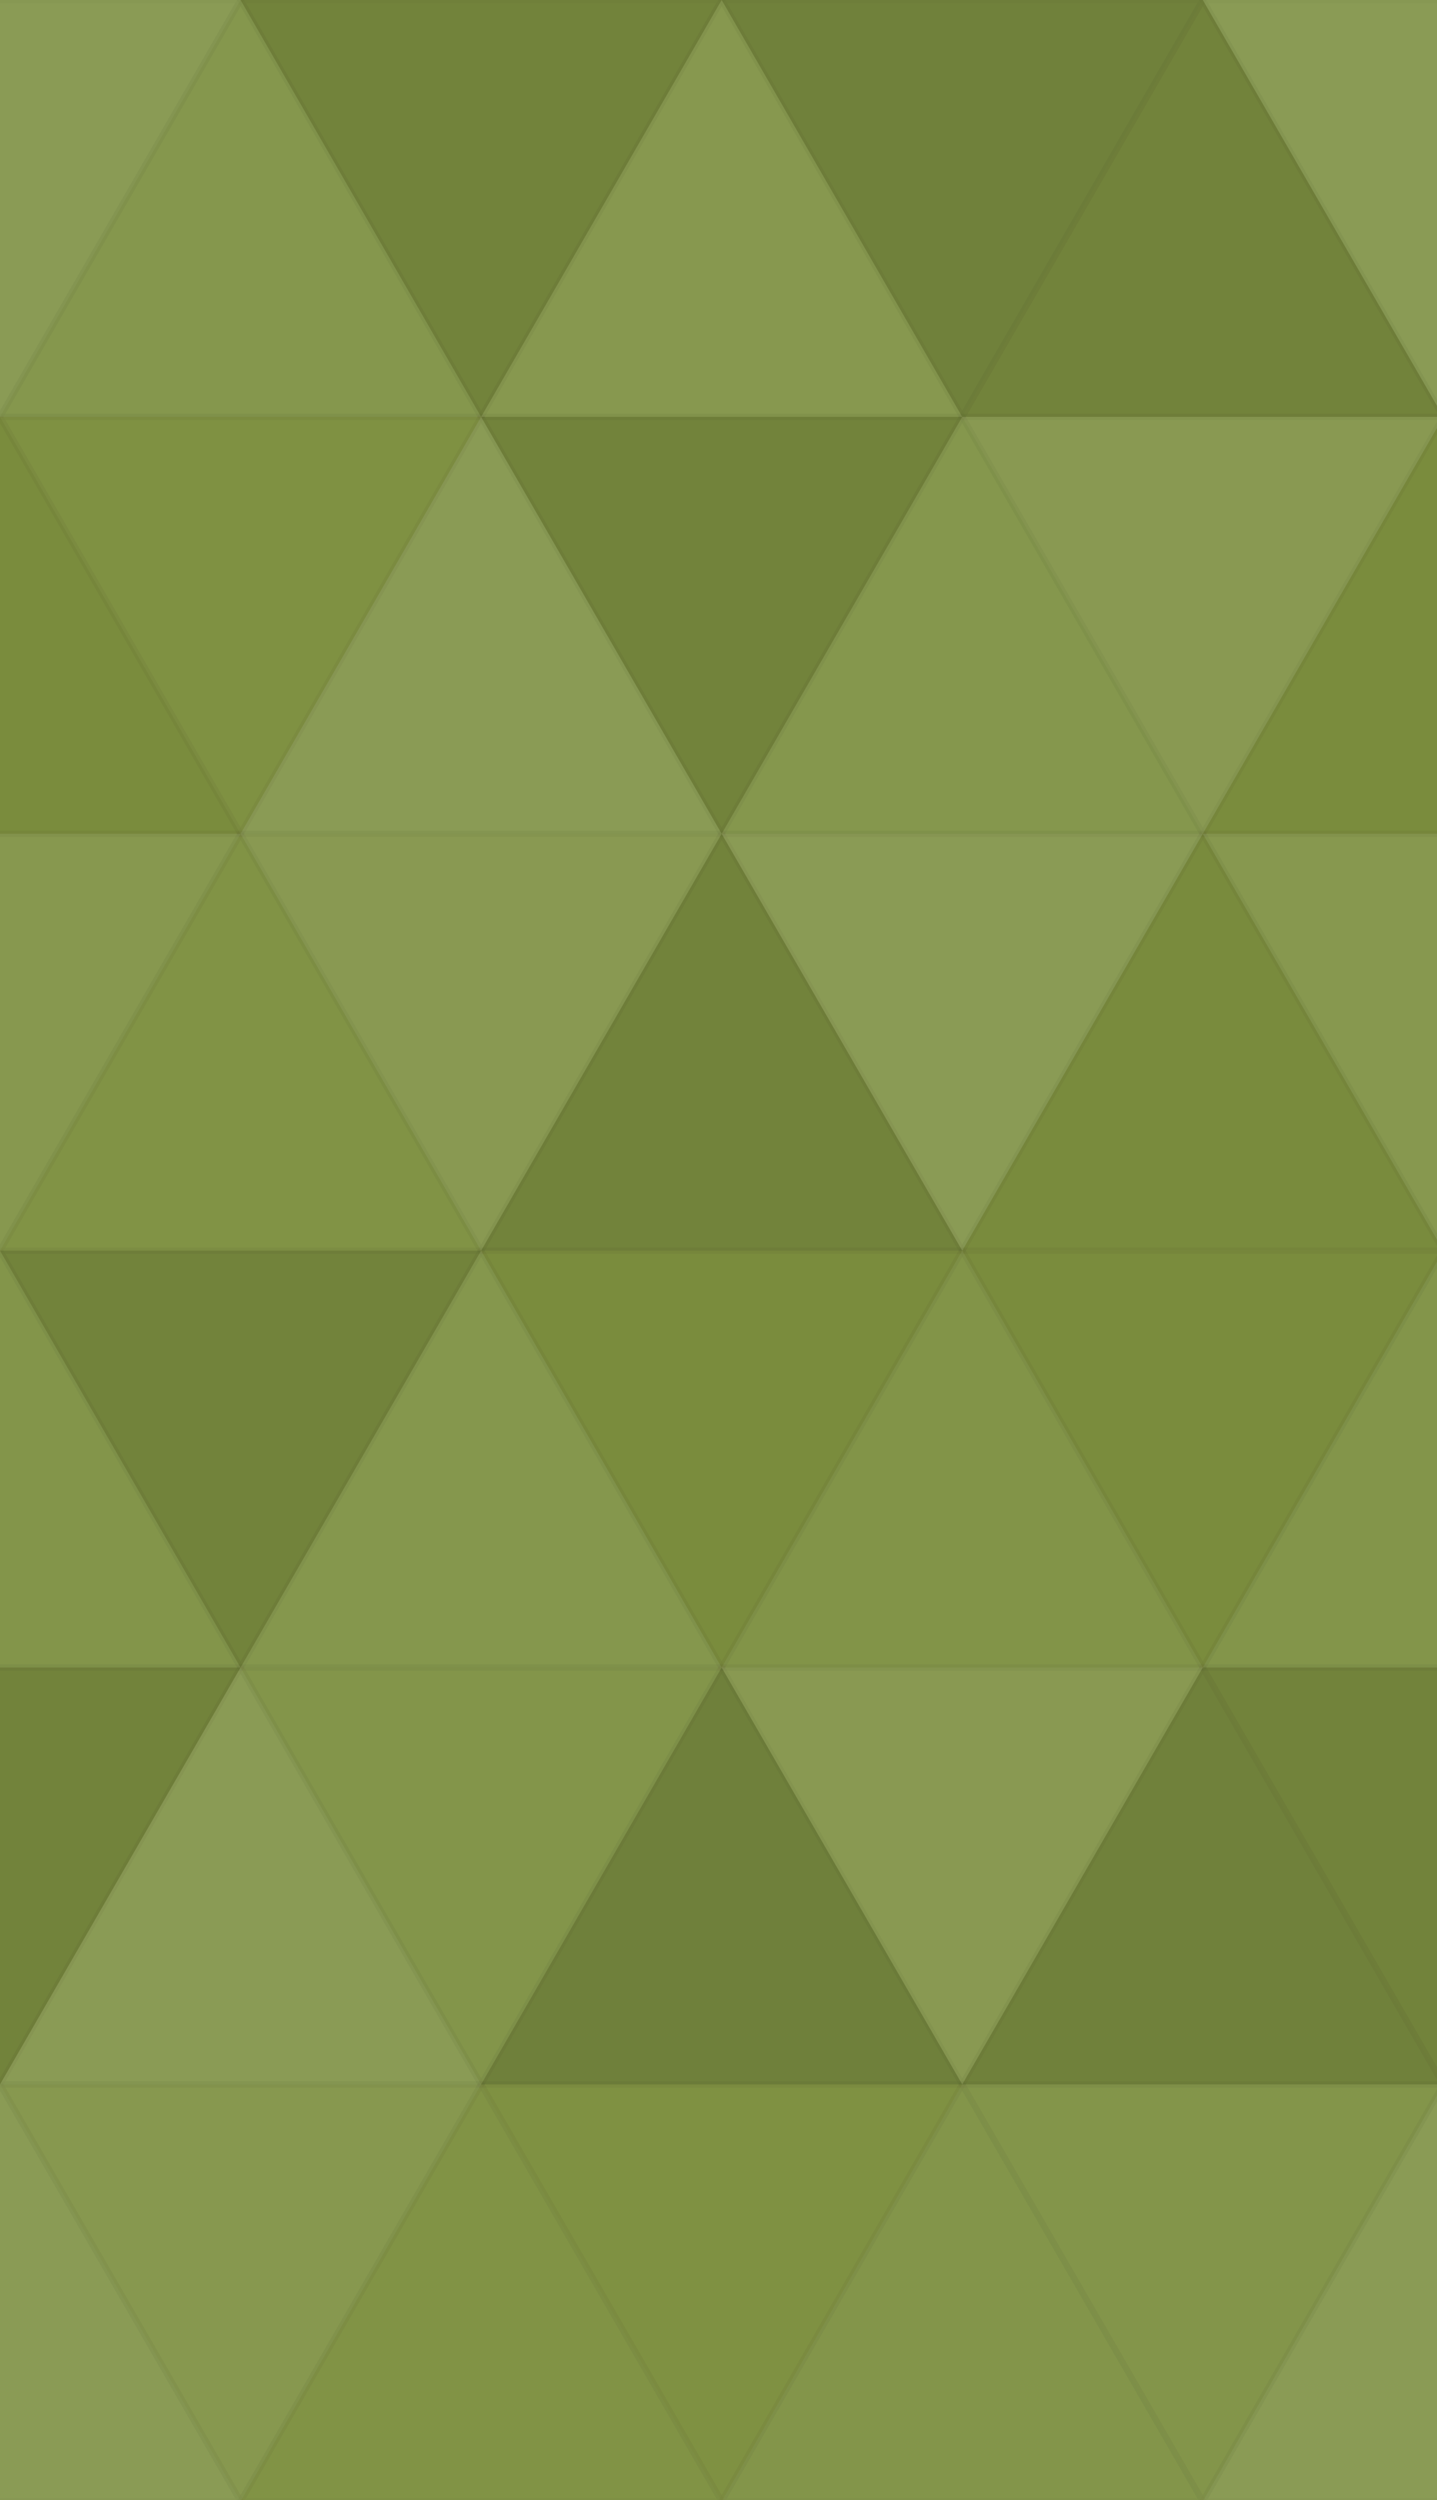 <svg xmlns="http://www.w3.org/2000/svg" width="226" height="393"><rect x="0" y="0" width="100%" height="100%" fill="rgb(125,144,63)"></rect><polyline points="37.833,0,75.667,65.529,0,65.529,37.833,0" fill="#ddd" fill-opacity="0.141" stroke="#000" stroke-opacity="0.02" transform="translate(-37.833,0) rotate(180,37.833,32.765)"></polyline><polyline points="37.833,0,75.667,65.529,0,65.529,37.833,0" fill="#ddd" fill-opacity="0.141" stroke="#000" stroke-opacity="0.02" transform="translate(189.167,0) rotate(180,37.833,32.765)"></polyline><polyline points="37.833,0,75.667,65.529,0,65.529,37.833,0" fill="#ddd" fill-opacity="0.089" stroke="#000" stroke-opacity="0.02" transform="translate(0,0) rotate(0,37.833,32.765)"></polyline><polyline points="37.833,0,75.667,65.529,0,65.529,37.833,0" fill="#222" fill-opacity="0.115" stroke="#000" stroke-opacity="0.02" transform="translate(37.833,0) rotate(180,37.833,32.765)"></polyline><polyline points="37.833,0,75.667,65.529,0,65.529,37.833,0" fill="#ddd" fill-opacity="0.107" stroke="#000" stroke-opacity="0.02" transform="translate(75.667,0) rotate(0,37.833,32.765)"></polyline><polyline points="37.833,0,75.667,65.529,0,65.529,37.833,0" fill="#222" fill-opacity="0.133" stroke="#000" stroke-opacity="0.02" transform="translate(113.5,0) rotate(180,37.833,32.765)"></polyline><polyline points="37.833,0,75.667,65.529,0,65.529,37.833,0" fill="#222" fill-opacity="0.115" stroke="#000" stroke-opacity="0.02" transform="translate(151.333,0) rotate(0,37.833,32.765)"></polyline><polyline points="37.833,0,75.667,65.529,0,65.529,37.833,0" fill="#222" fill-opacity="0.029" stroke="#000" stroke-opacity="0.02" transform="translate(-37.833,65.529) rotate(0,37.833,32.765)"></polyline><polyline points="37.833,0,75.667,65.529,0,65.529,37.833,0" fill="#222" fill-opacity="0.029" stroke="#000" stroke-opacity="0.02" transform="translate(189.167,65.529) rotate(0,37.833,32.765)"></polyline><polyline points="37.833,0,75.667,65.529,0,65.529,37.833,0" fill="#ddd" fill-opacity="0.02" stroke="#000" stroke-opacity="0.02" transform="translate(0,65.529) rotate(180,37.833,32.765)"></polyline><polyline points="37.833,0,75.667,65.529,0,65.529,37.833,0" fill="#ddd" fill-opacity="0.141" stroke="#000" stroke-opacity="0.02" transform="translate(37.833,65.529) rotate(0,37.833,32.765)"></polyline><polyline points="37.833,0,75.667,65.529,0,65.529,37.833,0" fill="#222" fill-opacity="0.115" stroke="#000" stroke-opacity="0.02" transform="translate(75.667,65.529) rotate(180,37.833,32.765)"></polyline><polyline points="37.833,0,75.667,65.529,0,65.529,37.833,0" fill="#ddd" fill-opacity="0.089" stroke="#000" stroke-opacity="0.02" transform="translate(113.5,65.529) rotate(0,37.833,32.765)"></polyline><polyline points="37.833,0,75.667,65.529,0,65.529,37.833,0" fill="#ddd" fill-opacity="0.124" stroke="#000" stroke-opacity="0.02" transform="translate(151.333,65.529) rotate(180,37.833,32.765)"></polyline><polyline points="37.833,0,75.667,65.529,0,65.529,37.833,0" fill="#ddd" fill-opacity="0.107" stroke="#000" stroke-opacity="0.02" transform="translate(-37.833,131.059) rotate(180,37.833,32.765)"></polyline><polyline points="37.833,0,75.667,65.529,0,65.529,37.833,0" fill="#ddd" fill-opacity="0.107" stroke="#000" stroke-opacity="0.02" transform="translate(189.167,131.059) rotate(180,37.833,32.765)"></polyline><polyline points="37.833,0,75.667,65.529,0,65.529,37.833,0" fill="#ddd" fill-opacity="0.037" stroke="#000" stroke-opacity="0.02" transform="translate(0,131.059) rotate(0,37.833,32.765)"></polyline><polyline points="37.833,0,75.667,65.529,0,65.529,37.833,0" fill="#ddd" fill-opacity="0.124" stroke="#000" stroke-opacity="0.02" transform="translate(37.833,131.059) rotate(180,37.833,32.765)"></polyline><polyline points="37.833,0,75.667,65.529,0,65.529,37.833,0" fill="#222" fill-opacity="0.115" stroke="#000" stroke-opacity="0.02" transform="translate(75.667,131.059) rotate(0,37.833,32.765)"></polyline><polyline points="37.833,0,75.667,65.529,0,65.529,37.833,0" fill="#ddd" fill-opacity="0.141" stroke="#000" stroke-opacity="0.02" transform="translate(113.5,131.059) rotate(180,37.833,32.765)"></polyline><polyline points="37.833,0,75.667,65.529,0,65.529,37.833,0" fill="#222" fill-opacity="0.046" stroke="#000" stroke-opacity="0.02" transform="translate(151.333,131.059) rotate(0,37.833,32.765)"></polyline><polyline points="37.833,0,75.667,65.529,0,65.529,37.833,0" fill="#ddd" fill-opacity="0.072" stroke="#000" stroke-opacity="0.02" transform="translate(-37.833,196.588) rotate(0,37.833,32.765)"></polyline><polyline points="37.833,0,75.667,65.529,0,65.529,37.833,0" fill="#ddd" fill-opacity="0.072" stroke="#000" stroke-opacity="0.02" transform="translate(189.167,196.588) rotate(0,37.833,32.765)"></polyline><polyline points="37.833,0,75.667,65.529,0,65.529,37.833,0" fill="#222" fill-opacity="0.115" stroke="#000" stroke-opacity="0.02" transform="translate(0,196.588) rotate(180,37.833,32.765)"></polyline><polyline points="37.833,0,75.667,65.529,0,65.529,37.833,0" fill="#ddd" fill-opacity="0.089" stroke="#000" stroke-opacity="0.02" transform="translate(37.833,196.588) rotate(0,37.833,32.765)"></polyline><polyline points="37.833,0,75.667,65.529,0,65.529,37.833,0" fill="#222" fill-opacity="0.029" stroke="#000" stroke-opacity="0.02" transform="translate(75.667,196.588) rotate(180,37.833,32.765)"></polyline><polyline points="37.833,0,75.667,65.529,0,65.529,37.833,0" fill="#ddd" fill-opacity="0.055" stroke="#000" stroke-opacity="0.02" transform="translate(113.5,196.588) rotate(0,37.833,32.765)"></polyline><polyline points="37.833,0,75.667,65.529,0,65.529,37.833,0" fill="#222" fill-opacity="0.029" stroke="#000" stroke-opacity="0.02" transform="translate(151.333,196.588) rotate(180,37.833,32.765)"></polyline><polyline points="37.833,0,75.667,65.529,0,65.529,37.833,0" fill="#222" fill-opacity="0.115" stroke="#000" stroke-opacity="0.02" transform="translate(-37.833,262.117) rotate(180,37.833,32.765)"></polyline><polyline points="37.833,0,75.667,65.529,0,65.529,37.833,0" fill="#222" fill-opacity="0.115" stroke="#000" stroke-opacity="0.02" transform="translate(189.167,262.117) rotate(180,37.833,32.765)"></polyline><polyline points="37.833,0,75.667,65.529,0,65.529,37.833,0" fill="#ddd" fill-opacity="0.141" stroke="#000" stroke-opacity="0.02" transform="translate(0,262.117) rotate(0,37.833,32.765)"></polyline><polyline points="37.833,0,75.667,65.529,0,65.529,37.833,0" fill="#ddd" fill-opacity="0.072" stroke="#000" stroke-opacity="0.02" transform="translate(37.833,262.117) rotate(180,37.833,32.765)"></polyline><polyline points="37.833,0,75.667,65.529,0,65.529,37.833,0" fill="#222" fill-opacity="0.15" stroke="#000" stroke-opacity="0.02" transform="translate(75.667,262.117) rotate(0,37.833,32.765)"></polyline><polyline points="37.833,0,75.667,65.529,0,65.529,37.833,0" fill="#ddd" fill-opacity="0.124" stroke="#000" stroke-opacity="0.02" transform="translate(113.5,262.117) rotate(180,37.833,32.765)"></polyline><polyline points="37.833,0,75.667,65.529,0,65.529,37.833,0" fill="#222" fill-opacity="0.133" stroke="#000" stroke-opacity="0.02" transform="translate(151.333,262.117) rotate(0,37.833,32.765)"></polyline><polyline points="37.833,0,75.667,65.529,0,65.529,37.833,0" fill="#ddd" fill-opacity="0.141" stroke="#000" stroke-opacity="0.02" transform="translate(-37.833,327.646) rotate(0,37.833,32.765)"></polyline><polyline points="37.833,0,75.667,65.529,0,65.529,37.833,0" fill="#ddd" fill-opacity="0.141" stroke="#000" stroke-opacity="0.02" transform="translate(189.167,327.646) rotate(0,37.833,32.765)"></polyline><polyline points="37.833,0,75.667,65.529,0,65.529,37.833,0" fill="#ddd" fill-opacity="0.107" stroke="#000" stroke-opacity="0.02" transform="translate(0,327.646) rotate(180,37.833,32.765)"></polyline><polyline points="37.833,0,75.667,65.529,0,65.529,37.833,0" fill="#ddd" fill-opacity="0.037" stroke="#000" stroke-opacity="0.02" transform="translate(37.833,327.646) rotate(0,37.833,32.765)"></polyline><polyline points="37.833,0,75.667,65.529,0,65.529,37.833,0" fill="#ddd" fill-opacity="0.02" stroke="#000" stroke-opacity="0.02" transform="translate(75.667,327.646) rotate(180,37.833,32.765)"></polyline><polyline points="37.833,0,75.667,65.529,0,65.529,37.833,0" fill="#ddd" fill-opacity="0.072" stroke="#000" stroke-opacity="0.02" transform="translate(113.5,327.646) rotate(0,37.833,32.765)"></polyline><polyline points="37.833,0,75.667,65.529,0,65.529,37.833,0" fill="#ddd" fill-opacity="0.072" stroke="#000" stroke-opacity="0.02" transform="translate(151.333,327.646) rotate(180,37.833,32.765)"></polyline></svg>